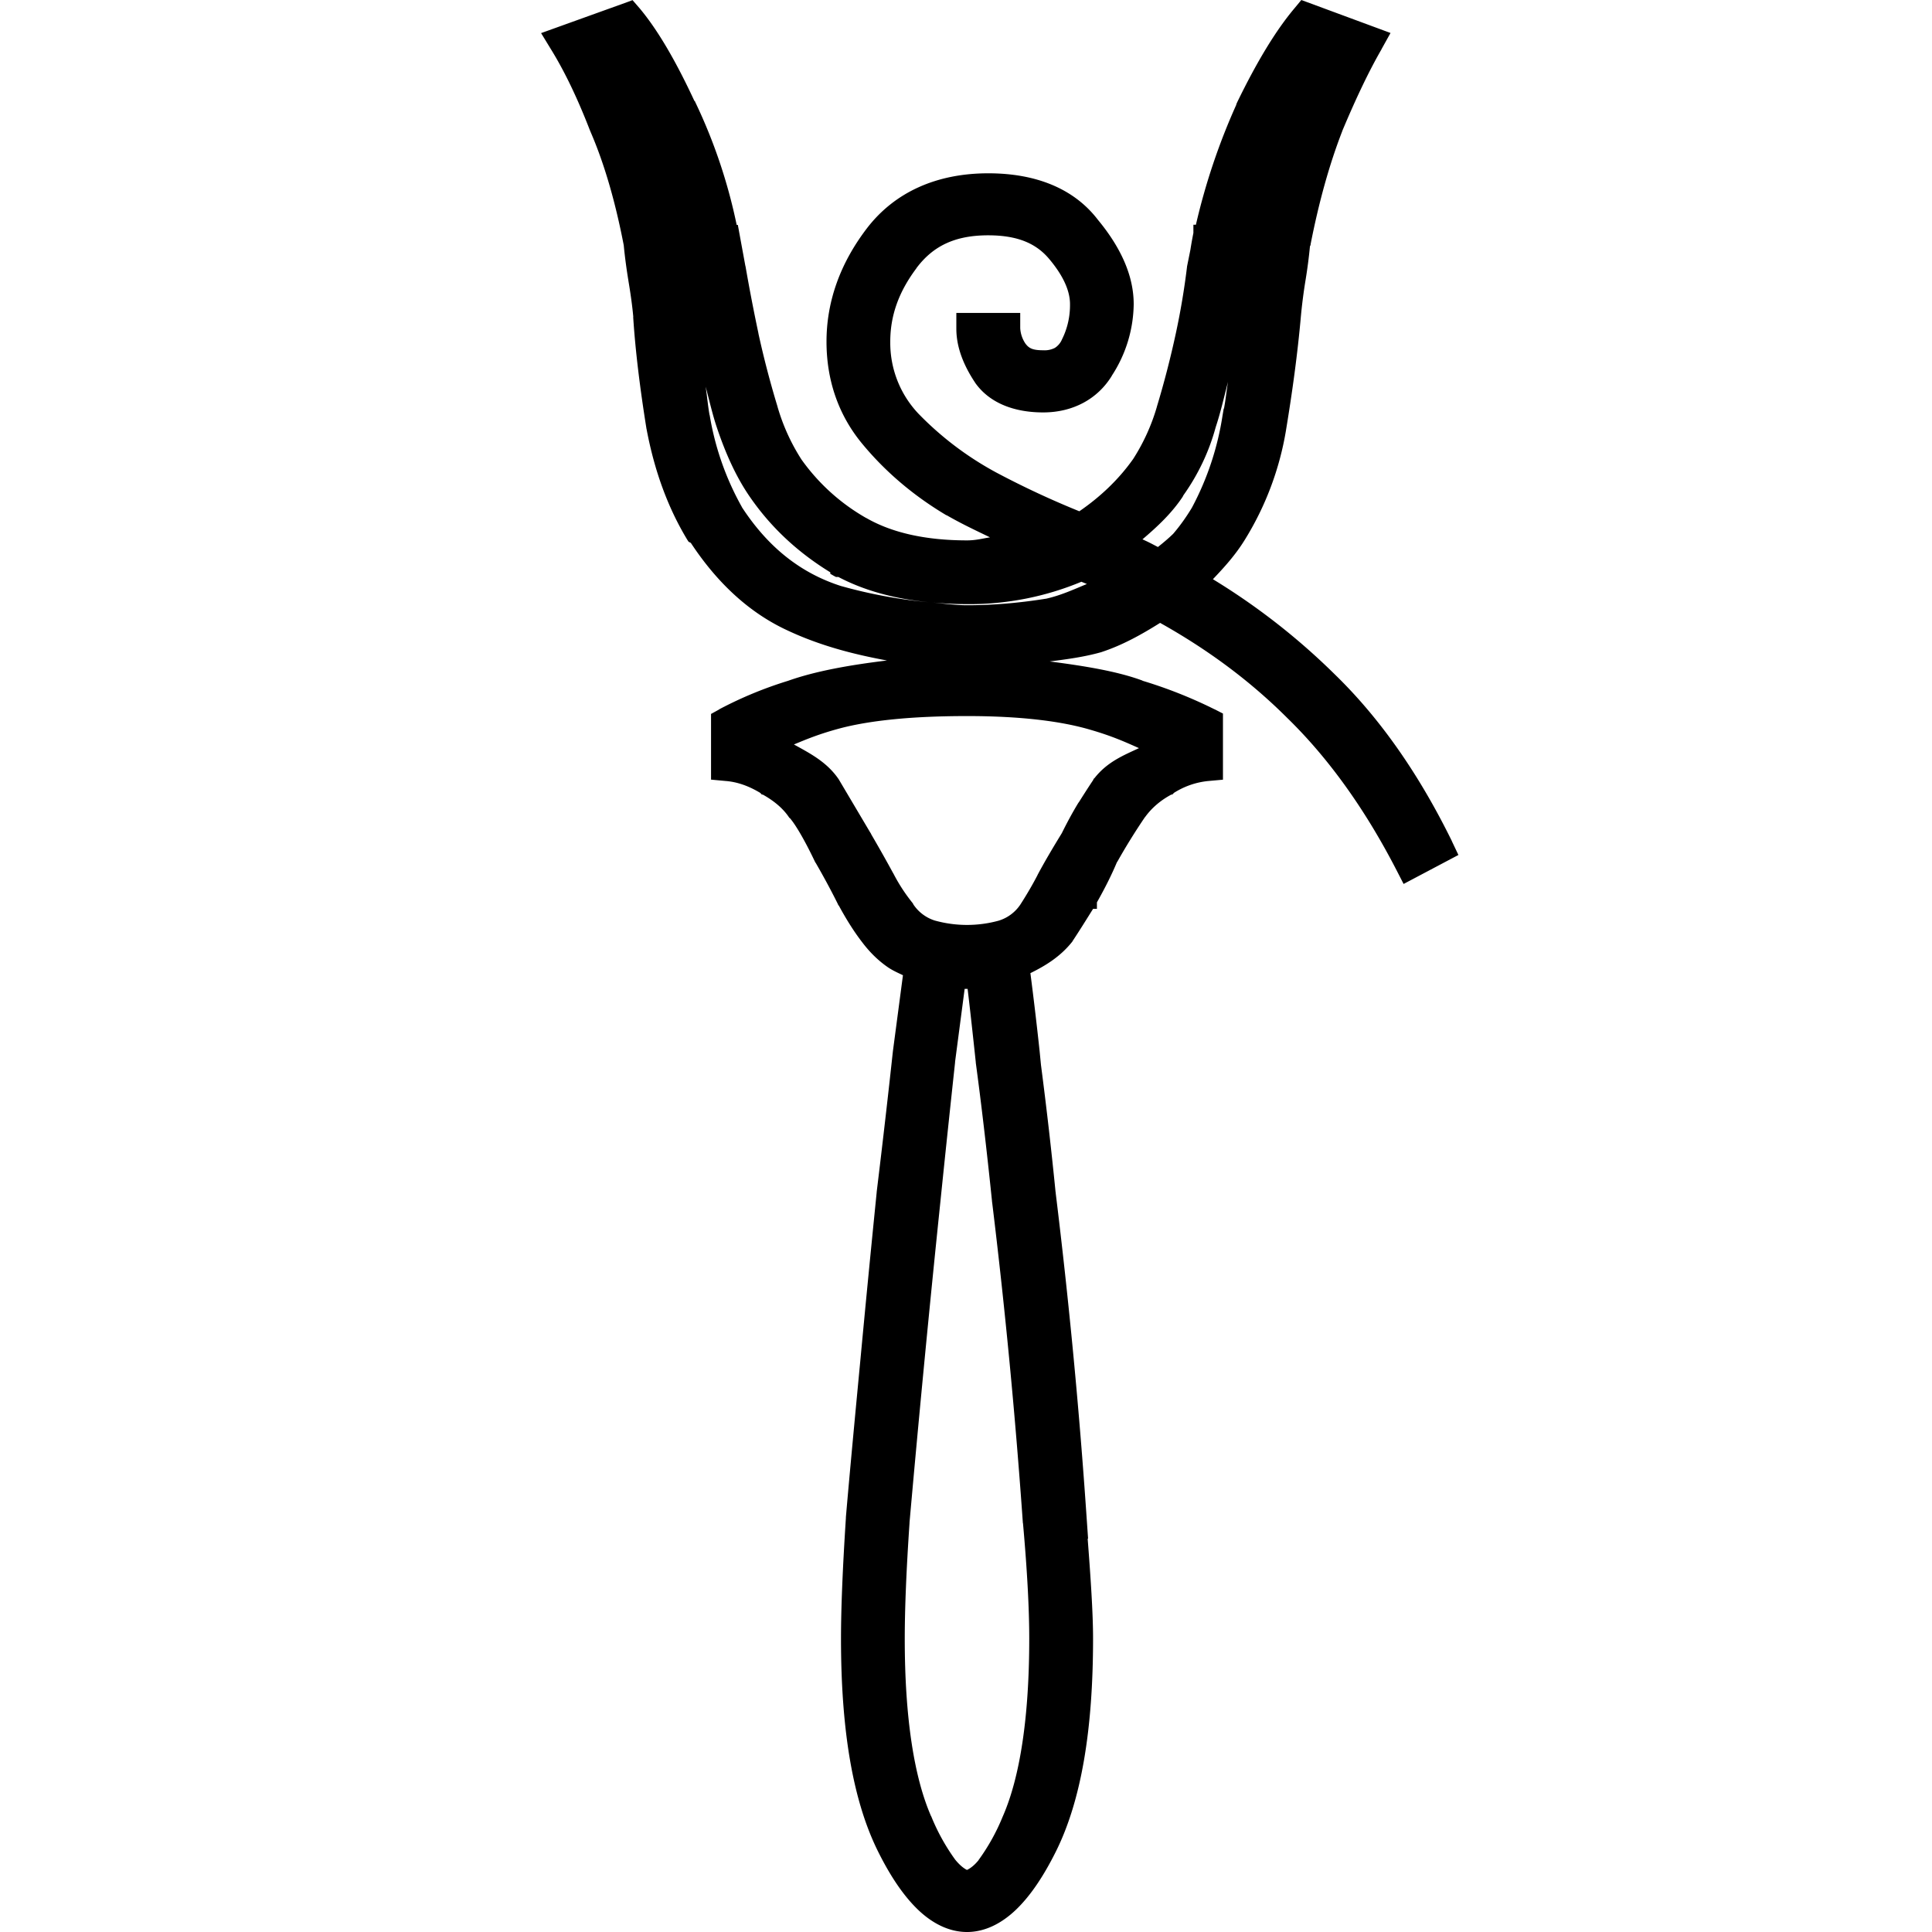 <svg xmlns="http://www.w3.org/2000/svg" width="30" height="30" viewBox="0 0 30 30">
    <path d="M20.207 0l-.11.133c-.289.344-.581.827-.888 1.459l-.002.006-.01.02v.009a10.025 10.025 0 0 0-.627 1.863h-.039v.127a6.536 6.536 0 0 0-.047.264l-.052.258v.004c-.042.348-.1.692-.174 1.035-.083.384-.181.764-.295 1.14v.002a3.103 3.103 0 0 1-.371.813l-.002.002c-.225.317-.51.584-.83.804-.42-.17-.85-.368-1.3-.607l-.007-.004a4.967 4.967 0 0 1-1.193-.906c-.285-.302-.44-.7-.436-1.115v-.002c0-.401.129-.77.406-1.139v-.002c.258-.345.6-.51 1.114-.51.457 0 .747.126.95.37.23.274.321.506.321.699v.002c.002.19-.04.377-.125.546a.289.289 0 0 1-.11.131.348.348 0 0 1-.18.037c-.17 0-.224-.033-.278-.105a.478.478 0 0 1-.08-.238v-.237h-.992v.245c0 .28.106.56.293.84l.003.005c.222.31.602.455 1.053.455.452 0 .84-.201 1.065-.568v-.002a2.07 2.07 0 0 0 .34-1.11v-.001c0-.442-.2-.88-.555-1.309-.372-.487-.965-.723-1.703-.723-.797 0-1.45.289-1.883.852-.414.541-.629 1.134-.629 1.762 0 .604.188 1.146.559 1.591.353.426.778.788 1.271 1.086l.004.002.025.016h.006c.238.137.454.237.674.344-.115.017-.218.047-.355.047-.66 0-1.178-.124-1.567-.348h-.002a3.135 3.135 0 0 1-1.004-.908 3.11 3.11 0 0 1-.369-.81l-.002-.005v-.004a14.576 14.576 0 0 1-.295-1.127l-.002-.01v-.003a28.29 28.29 0 0 1-.2-1.037v-.002l-.003-.008-.117-.637h-.018a8.329 8.329 0 0 0-.638-1.896l-.002-.002-.006-.018-.012-.012C10.496.951 10.217.47 9.934.131L9.822.002l-.08.03-1.34.482.155.254c.205.331.409.753.603 1.255l.008.018.002.006c.209.482.383 1.073.516 1.764v.002c.016.168.04.35.072.546v.002c.033.196.06.385.076.563l-.002-.004c.034.529.105 1.104.205 1.728v.004l.002.006c.121.647.33 1.223.633 1.723l.02.031.035.018c.4.607.891 1.074 1.488 1.353.512.242 1.034.376 1.558.473-.576.07-1.11.164-1.537.316a6.146 6.146 0 0 0-1.068.442v.002l-.127.07v1.02l.225.021c.172.013.352.072.539.185l.025.026h.014c.179.1.312.215.4.342l.014.02.01.005v.002c.083.096.222.328.384.668l.01.02.004.003c.113.196.228.406.342.635l.004.008.004.012.01.01c.117.216.237.406.359.564.114.152.242.279.383.379.083.06.169.097.253.137l-.156 1.18c-.067.62-.15 1.35-.252 2.187v.006c-.086.856-.17 1.713-.25 2.57-.083.875-.161 1.697-.228 2.473v.013c-.05.77-.076 1.396-.076 1.873 0 1.416.182 2.517.578 3.31.193.387.396.686.619.9.224.214.483.345.76.345.276 0 .535-.131.76-.346.223-.214.424-.513.617-.898.397-.794.58-1.896.58-3.313 0-.397-.038-.957-.084-1.554l.007.007-.023-.332a93.34 93.34 0 0 0-.48-5.037v-.01l-.002-.005a65 65 0 0 0-.227-1.977l-.021-.215A55.835 55.835 0 0 0 16 15.111c.233-.115.46-.253.643-.48l.002-.002.01-.014v-.002c.092-.138.2-.311.318-.5h.06v-.101c.123-.218.227-.424.309-.62l.008-.013.002-.002c.132-.235.274-.463.425-.686l.002-.002.006-.007c.106-.145.246-.26.404-.344h.014l.027-.027c.163-.103.346-.166.538-.184l.222-.02V11.08l-.129-.066h-.002a7.138 7.138 0 0 0-1.107-.44l-.012-.004v-.002c-.393-.145-.9-.227-1.44-.297.266-.034.532-.069.792-.142l.008-.002.011-.004c.32-.106.615-.27.903-.451.715.4 1.378.881 1.974 1.476v.002h.002c.633.617 1.199 1.401 1.692 2.356l.113.22.851-.45-.101-.213v-.002c-.514-1.046-1.117-1.907-1.813-2.584a10.39 10.39 0 0 0-1.898-1.483c.176-.185.35-.376.496-.613a4.68 4.68 0 0 0 .639-1.7V6.68c.101-.61.18-1.194.23-1.756a8.1 8.1 0 0 1 .072-.565 7.87 7.87 0 0 0 .07-.535l.01-.02v-.011c.131-.667.295-1.25.489-1.75l.006-.018.002-.004c.21-.5.413-.925.605-1.257V.762l.139-.25L20.207 0zm-1.139 5.932c-.024.141-.034.265-.062.412h-.004l-.018.105a4.463 4.463 0 0 1-.476 1.434c-.086.143-.183.28-.291.406-.075.073-.155.14-.237.205-.069-.036-.137-.073-.209-.105l-.005-.004h-.002l-.024-.01c.233-.198.456-.407.625-.662V7.71l.004-.004.006-.014c.228-.32.399-.678.502-1.058.078-.235.13-.469.191-.703zm-8.111.072c.058.213.104.426.176.639.14.417.306.775.508 1.068.338.492.763.876 1.252 1.176v.023l.064.037.006.002.017.01h.038c.395.208.862.339 1.41.393a7.564 7.564 0 0 1-1.36-.25h-.002c-.629-.2-1.137-.6-1.546-1.227v-.002a4.364 4.364 0 0 1-.5-1.426l-.002-.002c-.026-.146-.038-.294-.061-.441zm5.836 3.03l.084.034c-.21.088-.418.182-.64.23h-.005c-.402.064-.809.1-1.216.1-.182 0-.373-.027-.56-.044a6.2 6.2 0 0 0 .56.027 4.52 4.52 0 0 0 1.777-.348zm-1.777 2.085c.808 0 1.454.075 1.923.215.334.097.538.19.747.283-.245.114-.497.216-.694.47l.01-.01-.018.015-.011.023c-.076.114-.15.23-.223.346h-.002c-.094.154-.18.314-.26.476-.132.216-.26.43-.377.649v.002c-.081.156-.17.307-.265.455a.623.623 0 0 1-.342.254c-.32.087-.657.087-.977 0h-.002a.628.628 0 0 1-.343-.254l-.004-.01-.008-.012a2.677 2.677 0 0 1-.299-.46l-.002-.002a21.64 21.64 0 0 0-.342-.606v-.004l-.017-.027-.487-.822c-.182-.267-.442-.4-.695-.54.196-.081.388-.162.707-.248.472-.126 1.135-.193 1.98-.193zm-.037 4.236h.046c.032.267.07.605.127 1.14v.007c.083.615.168 1.335.252 2.15v.01l.002.008c.202 1.655.36 3.315.477 4.978l.002.006c.066.735.097 1.332.097 1.791 0 1.224-.145 2.151-.408 2.754v.002l-.002.002a3.175 3.175 0 0 1-.377.68v.002c-.103.127-.187.152-.181.152.009 0-.07-.024-.178-.156l-.002-.002a3.178 3.178 0 0 1-.375-.678h-.002V28.2c-.263-.603-.408-1.53-.408-2.754 0-.462.024-1.06.074-1.795v-.01c.147-1.66.307-3.32.479-4.977.084-.822.161-1.543.228-2.164v-.01l.149-1.135z"/>
</svg>
